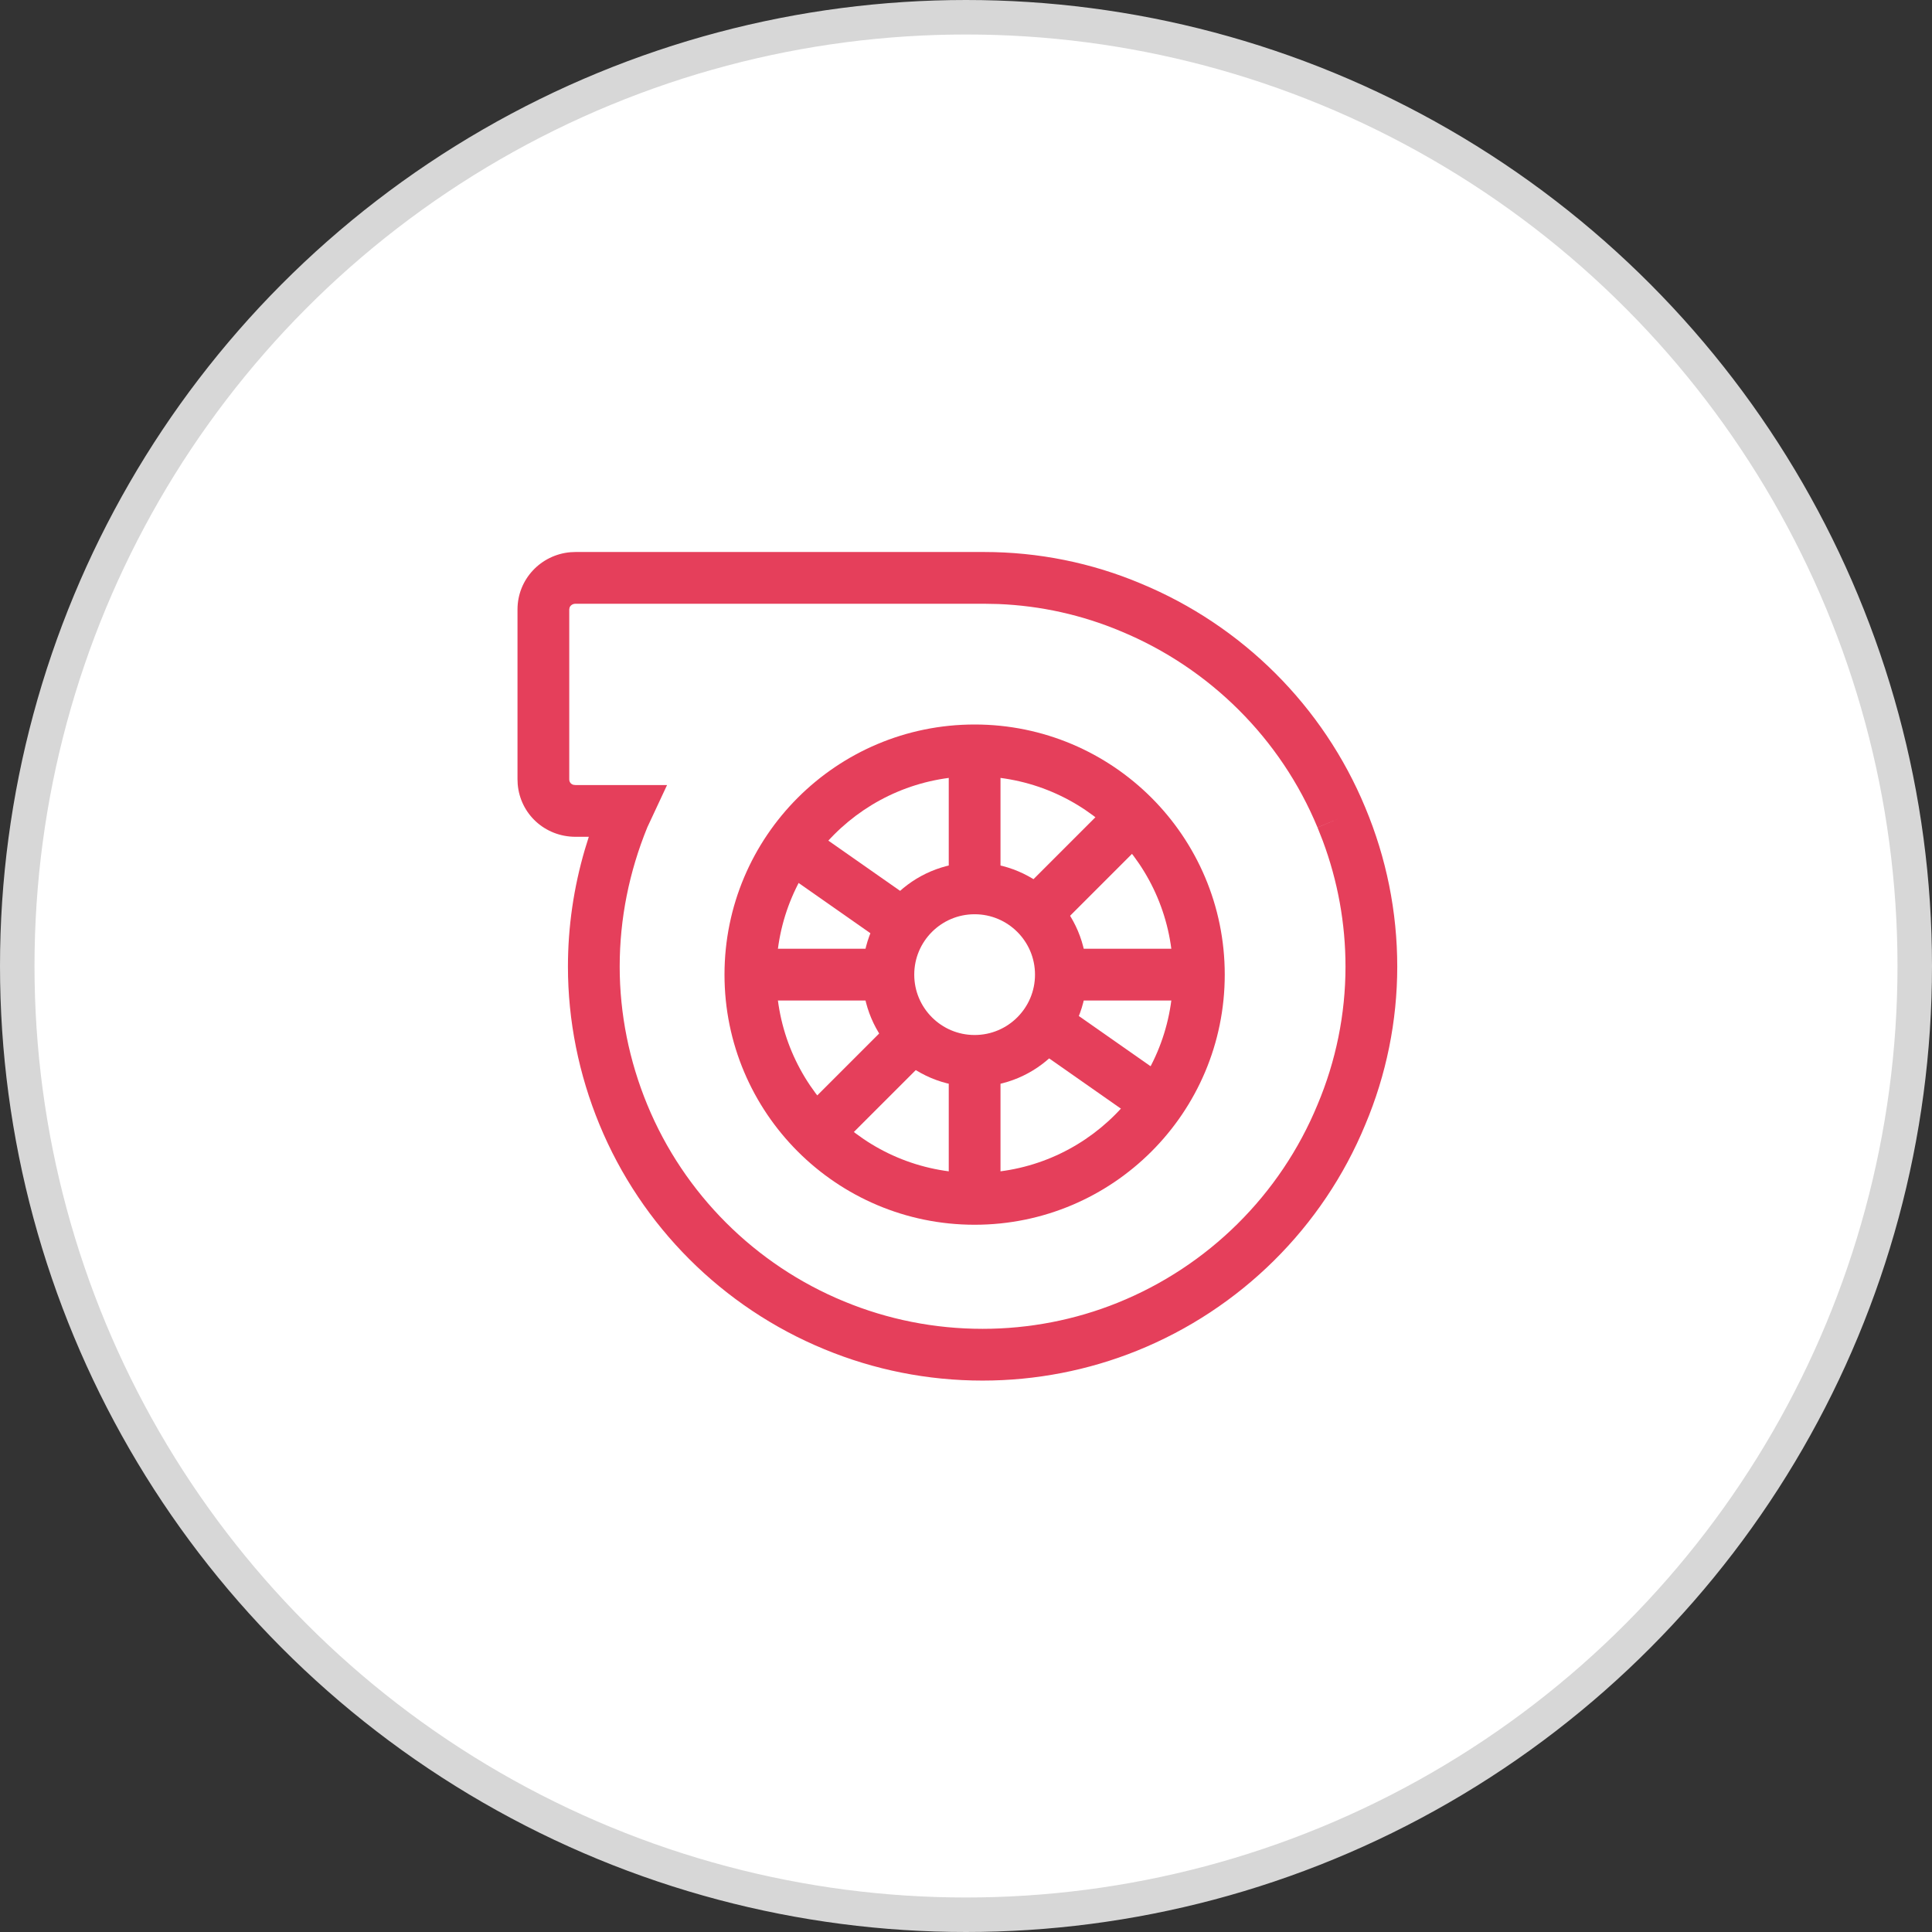 <?xml version="1.0" encoding="UTF-8"?>
<svg width="56px" height="56px" viewBox="0 0 56 56" version="1.1" xmlns="http://www.w3.org/2000/svg" xmlns:xlink="http://www.w3.org/1999/xlink">
    <rect x="0" y="0" width="56" height="56" fill="#333333" stroke="none"/>
    <!-- Generator: Sketch 61.2 (89653) - https://sketch.com -->
    <title>Booster-off</title>
    <desc>Created with Sketch.</desc>
    <g id="D-设备控制、设备属性" stroke="none" stroke-width="1" fill="none" fill-rule="evenodd">
        <g id="icon" transform="translate(-411, -509)">
            <g id="Booster-off" transform="translate(411, 509)">
                <circle id="Oval-13-Copy-9备份-4" stroke="#D7D7D7" fill="#FFFFFF" cx="28" cy="28" r="27.5"></circle>
                <g id="编组-5" transform="translate(15, 16)">
                    <path d="M13.523,0 C15.1,0 16.642,0.314 18.065,0.913 C21.012,2.133 23.358,4.474 24.574,7.409 C25.183,8.866 25.5,10.423 25.5,12.019 C25.5,13.598 25.181,15.157 24.575,16.594 C23.346,19.575 20.952,21.945 17.953,23.153 C16.548,23.719 15.027,24.017 13.481,24.017 C11.889,24.017 10.337,23.706 8.894,23.108 C5.946,21.895 3.589,19.542 2.375,16.594 C1.778,15.145 1.462,13.589 1.462,12.019 C1.462,10.866 1.628,9.729 1.954,8.618 L2.067,8.255 L1.682,8.255 C0.797,8.255 0.079,7.597 0.006,6.732 L0,6.586 L0,1.665 C0,0.791 0.675,0.079 1.537,0.006 L1.682,0 L13.523,0 Z M23.188,7.983 C22.125,5.417 20.071,3.367 17.488,2.297 C16.368,1.826 15.167,1.557 13.935,1.508 L13.523,1.5 L1.682,1.5 C1.597,1.5 1.532,1.548 1.509,1.613 L1.5,1.665 L1.5,6.586 C1.5,6.667 1.545,6.727 1.62,6.748 L1.682,6.755 L4.335,6.755 L3.763,7.98 C3.237,9.268 2.962,10.63 2.962,12.019 C2.962,13.39 3.238,14.752 3.762,16.022 C4.824,18.6 6.886,20.66 9.466,21.722 C10.729,22.245 12.087,22.517 13.481,22.517 C14.834,22.517 16.165,22.257 17.392,21.762 C20.018,20.704 22.113,18.63 23.19,16.017 C23.721,14.757 24,13.397 24,12.019 C24,10.763 23.775,9.535 23.341,8.371 L23.189,7.985 L23.816,7.723 L23.188,7.983 Z" id="Fill-1" fill="#E53F5B" fill-rule="nonzero"></path>
                    <path d="M13.25,5 C9.246,5 6,8.246 6,12.25 C6,16.254 9.246,19.5 13.25,19.5 C17.254,19.5 20.5,16.254 20.5,12.25 C20.5,8.246 17.254,5 13.25,5 Z M13.25,6.5 C16.426,6.5 19,9.074 19,12.25 C19,15.426 16.426,18 13.25,18 C10.074,18 7.5,15.426 7.5,12.25 C7.5,9.074 10.074,6.5 13.25,6.5 Z" id="椭圆形" fill="#E53F5B" fill-rule="nonzero"></path>
                    <path d="M13.25,5.5 C13.63,5.5 13.943,5.782 13.993,6.148 L14,6.25 L14,18.25 C14,18.664 13.664,19 13.25,19 C12.87,19 12.557,18.718 12.507,18.352 L12.5,18.25 L12.5,6.25 C12.5,5.836 12.836,5.5 13.25,5.5 Z" id="直线" fill="#E53F5B" fill-rule="nonzero"></path>
                    <path d="M13.25,5.5 C13.63,5.5 13.943,5.782 13.993,6.148 L14,6.25 L14,18.25 C14,18.664 13.664,19 13.25,19 C12.87,19 12.557,18.718 12.507,18.352 L12.5,18.25 L12.5,6.25 C12.5,5.836 12.836,5.5 13.25,5.5 Z" id="直线" fill="#E53F5B" fill-rule="nonzero" transform="translate(13.25, 12.25) rotate(45) translate(-13.25, -12.25) "></path>
                    <path d="M13.25,5.5 C13.63,5.5 13.943,5.782 13.993,6.148 L14,6.25 L14,18.25 C14,18.664 13.664,19 13.25,19 C12.87,19 12.557,18.718 12.507,18.352 L12.5,18.25 L12.5,6.25 C12.5,5.836 12.836,5.5 13.25,5.5 Z" id="直线" fill="#E53F5B" fill-rule="nonzero" transform="translate(13.25, 12.25) rotate(90) translate(-13.25, -12.25) "></path>
                    <path d="M13.25,5.5 C13.63,5.5 13.943,5.782 13.993,6.148 L14,6.25 L14,18.25 C14,18.664 13.664,19 13.25,19 C12.87,19 12.557,18.718 12.507,18.352 L12.5,18.25 L12.5,6.25 C12.5,5.836 12.836,5.5 13.25,5.5 Z" id="直线" fill="#E53F5B" fill-rule="nonzero" transform="translate(13.25, 12.25) rotate(125) translate(-13.25, -12.25) "></path>
                    <circle id="椭圆形" stroke="#E53F5B" stroke-width="1.5" fill="#FFFFFF" cx="13.25" cy="12.25" r="2.5"></circle>
                </g>
            </g>
        </g>
    </g>
</svg>